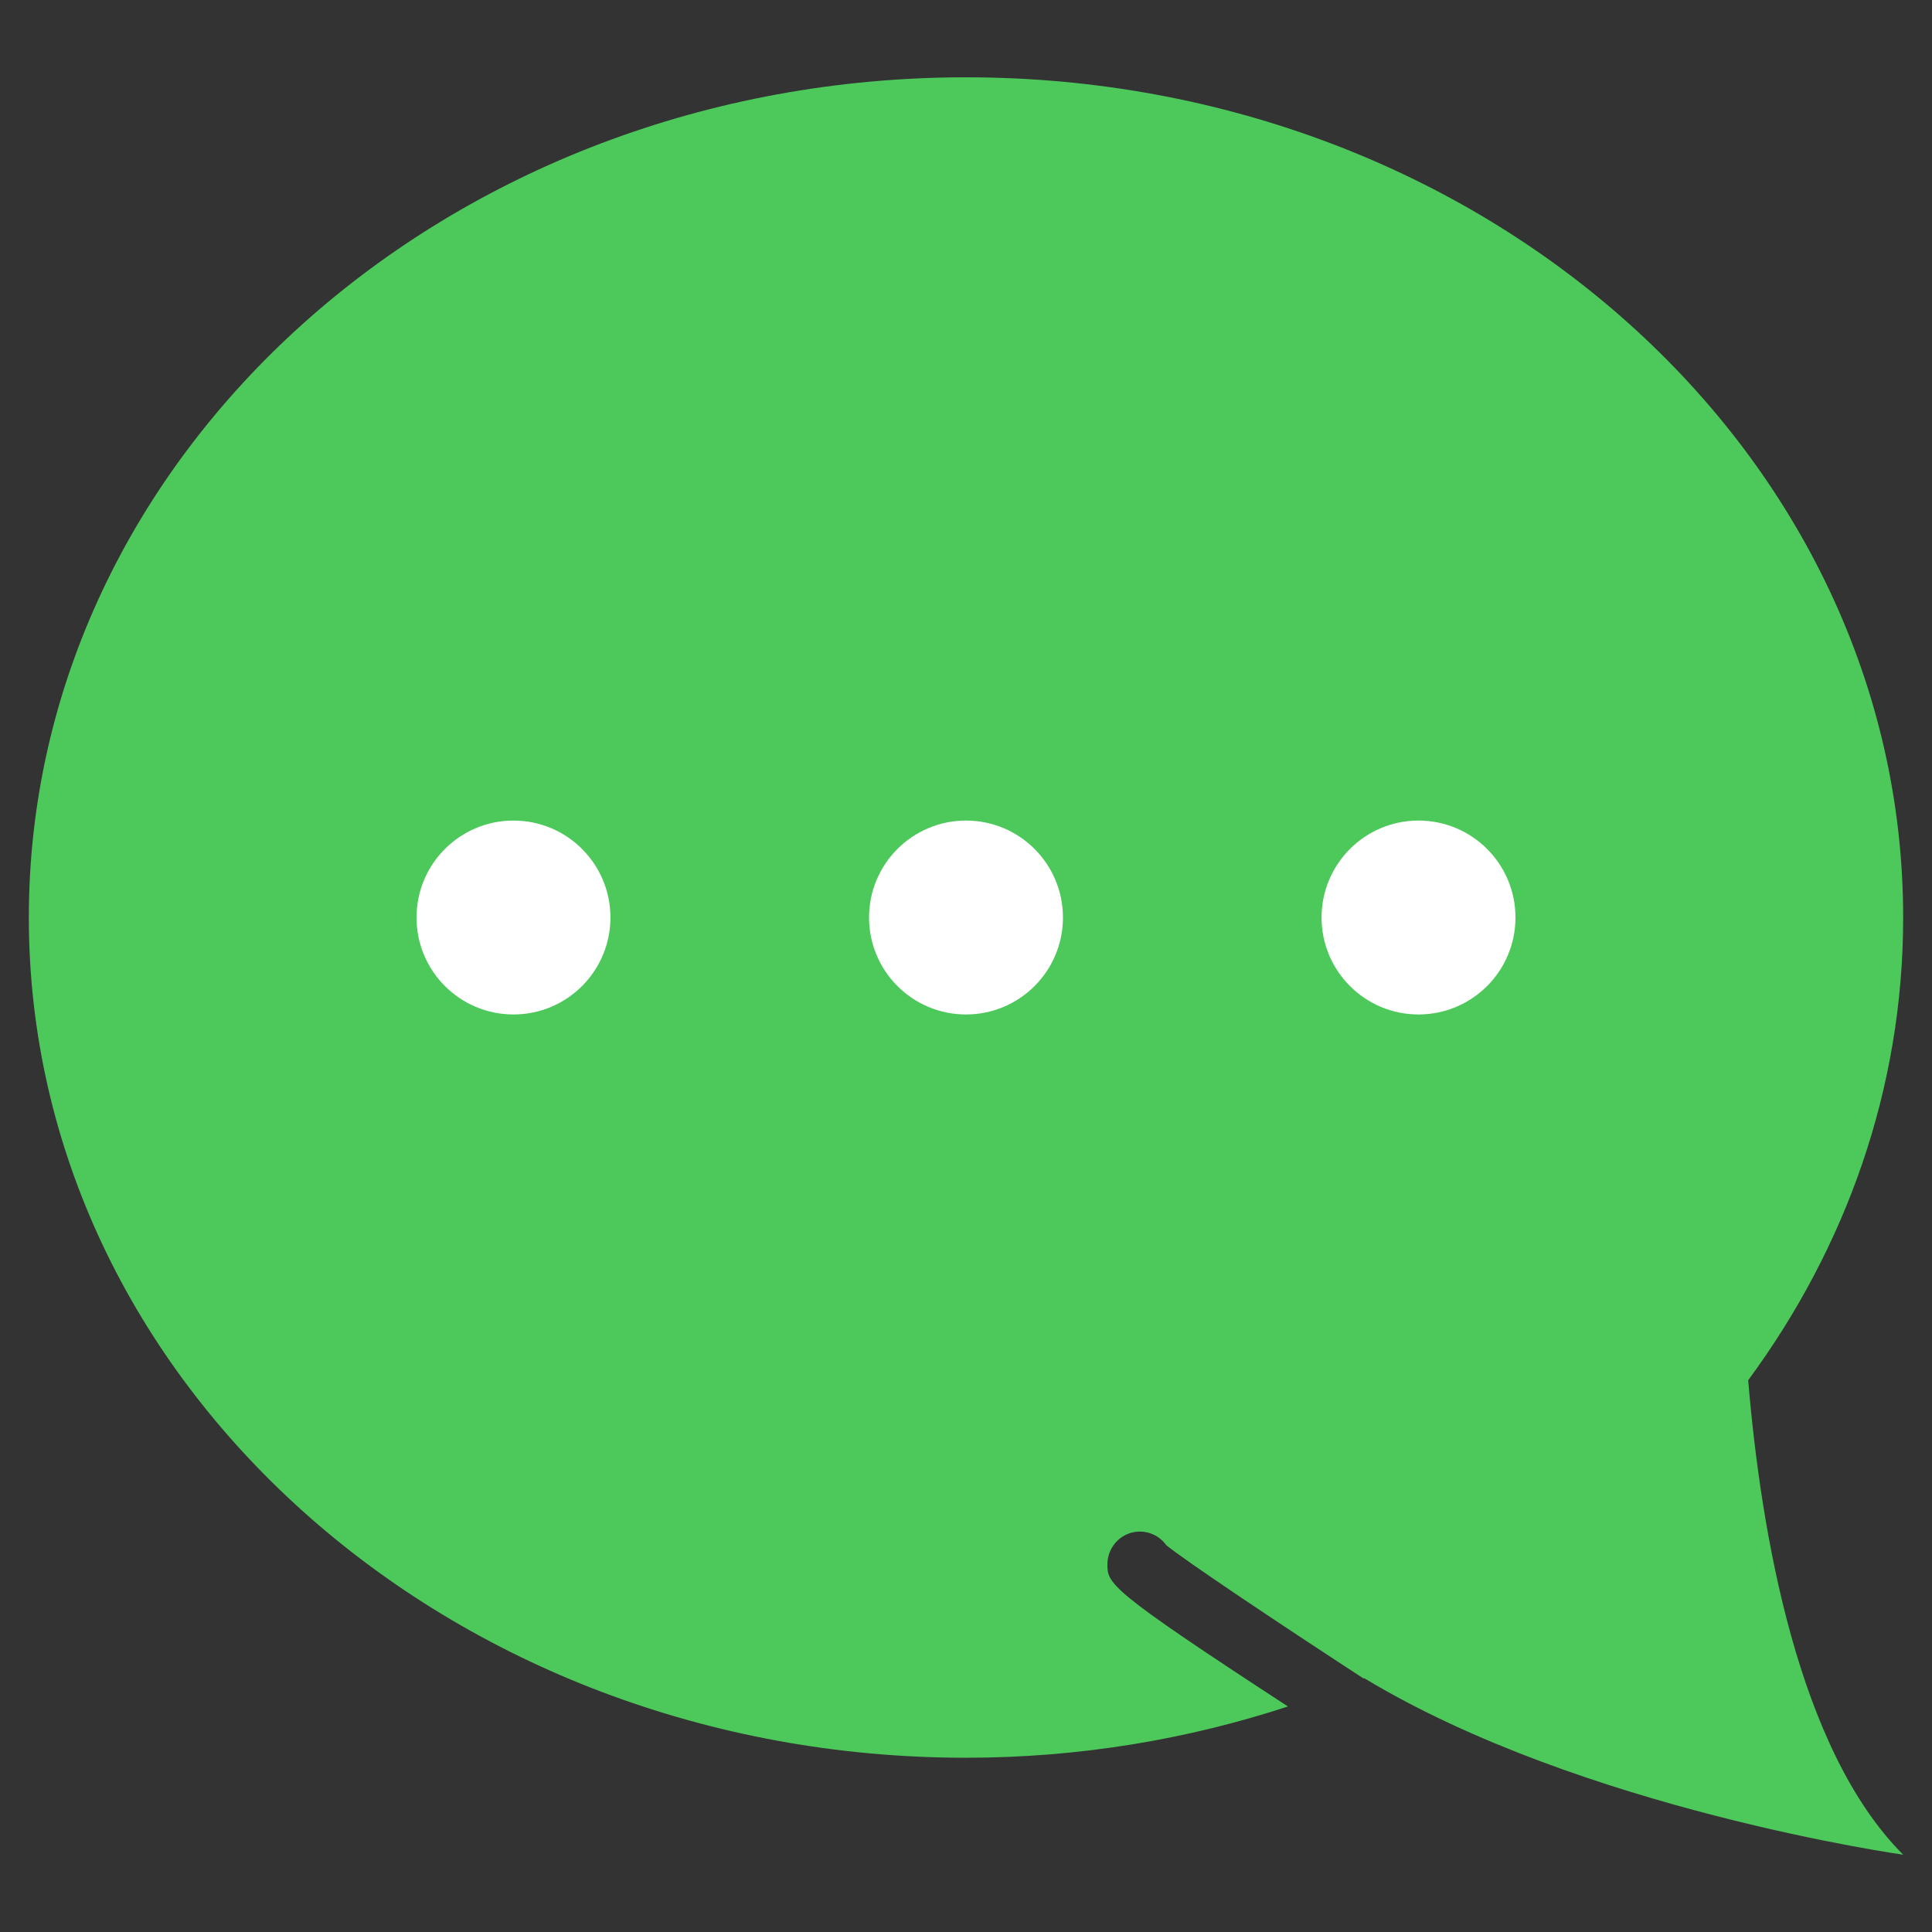 <?xml version="1.0" encoding="UTF-8" standalone="no" ?>
<!DOCTYPE svg PUBLIC "-//W3C//DTD SVG 1.1//EN" "http://www.w3.org/Graphics/SVG/1.1/DTD/svg11.dtd">
<svg xmlns="http://www.w3.org/2000/svg" xmlns:xlink="http://www.w3.org/1999/xlink" version="1.1" width="1080" height="1080" viewBox="0 0 1080 1080" xml:space="preserve">
<rect x="0" y="0" width="1080" height="1080" fill="#333333" stroke="none"/>
<desc>Created with Fabric.js 5.2.4</desc>
<defs>
</defs>
<rect x="0" y="0" width="100%" height="100%" fill="transparent"></rect>
<g transform="matrix(1 0 0 1 540 540)" id="eddd329e-7301-4a5e-84f9-a5c56b80667b"  >
<rect style="stroke: none; stroke-width: 1; stroke-dasharray: none; stroke-linecap: butt; stroke-dashoffset: 0; stroke-linejoin: miter; stroke-miterlimit: 4; fill: rgb(255,255,255); fill-rule: nonzero; opacity: 1; visibility: hidden;" vector-effect="non-scaling-stroke"  x="-540" y="-540" rx="0" ry="0" width="1080" height="1080" />
</g>
<g transform="matrix(1 0 0 1 540 540)" id="dba11017-3b81-4ddd-ad27-8804f5dd4fff"  >
</g>
<g transform="matrix(1.31 0 0 1.31 540 540)"  >
<g style="" vector-effect="non-scaling-stroke"   >
		<g transform="matrix(13.79 0 0 13.79 0 0)"  >
<path style="stroke: none; stroke-width: 1; stroke-dasharray: none; stroke-linecap: butt; stroke-dashoffset: 0; stroke-linejoin: miter; stroke-miterlimit: 4; fill: rgb(77,201,91); fill-rule: nonzero; opacity: 1;" vector-effect="non-scaling-stroke"  transform=" translate(-29, -29)" d="M 29 1.5 C 45.016 1.5 58 13.141 58 27.5 C 58 32.792 56.232 37.711 53.204 41.818 C 53.602 46.563 54.746 53.246 58 56.5 C 58 56.5 48.057 55.105 41.323 51.038 C 41.316 51.041 41.308 51.044 41.301 51.047 C 38.537 49.246 35.769 47.391 35.196 46.921 C 34.896 46.5 34.317 46.373 33.866 46.644 C 33.57 46.822 33.383 47.147 33.377 47.492 C 33.367 48.114 33.382 48.276 38.962 51.913 C 35.854 52.933 32.502 53.5 29 53.5 C 12.984 53.5 0 41.859 0 27.5 C 0 13.141 12.984 1.5 29 1.5 z" stroke-linecap="round" />
</g>
		<g transform="matrix(13.79 0 0 13.79 -193.1 -20.69)"  >
<circle style="stroke: none; stroke-width: 1; stroke-dasharray: none; stroke-linecap: butt; stroke-dashoffset: 0; stroke-linejoin: miter; stroke-miterlimit: 4; fill: rgb(255,255,255); fill-rule: nonzero; opacity: 1;" vector-effect="non-scaling-stroke"  cx="0" cy="0" r="3" />
</g>
		<g transform="matrix(13.79 0 0 13.79 0 -20.69)"  >
<circle style="stroke: none; stroke-width: 1; stroke-dasharray: none; stroke-linecap: butt; stroke-dashoffset: 0; stroke-linejoin: miter; stroke-miterlimit: 4; fill: rgb(255,255,255); fill-rule: nonzero; opacity: 1;" vector-effect="non-scaling-stroke"  cx="0" cy="0" r="3" />
</g>
		<g transform="matrix(13.79 0 0 13.79 193.1 -20.69)"  >
<circle style="stroke: none; stroke-width: 1; stroke-dasharray: none; stroke-linecap: butt; stroke-dashoffset: 0; stroke-linejoin: miter; stroke-miterlimit: 4; fill: rgb(255,255,255); fill-rule: nonzero; opacity: 1;" vector-effect="non-scaling-stroke"  cx="0" cy="0" r="3" />
</g>
</g>
</g>
</svg>